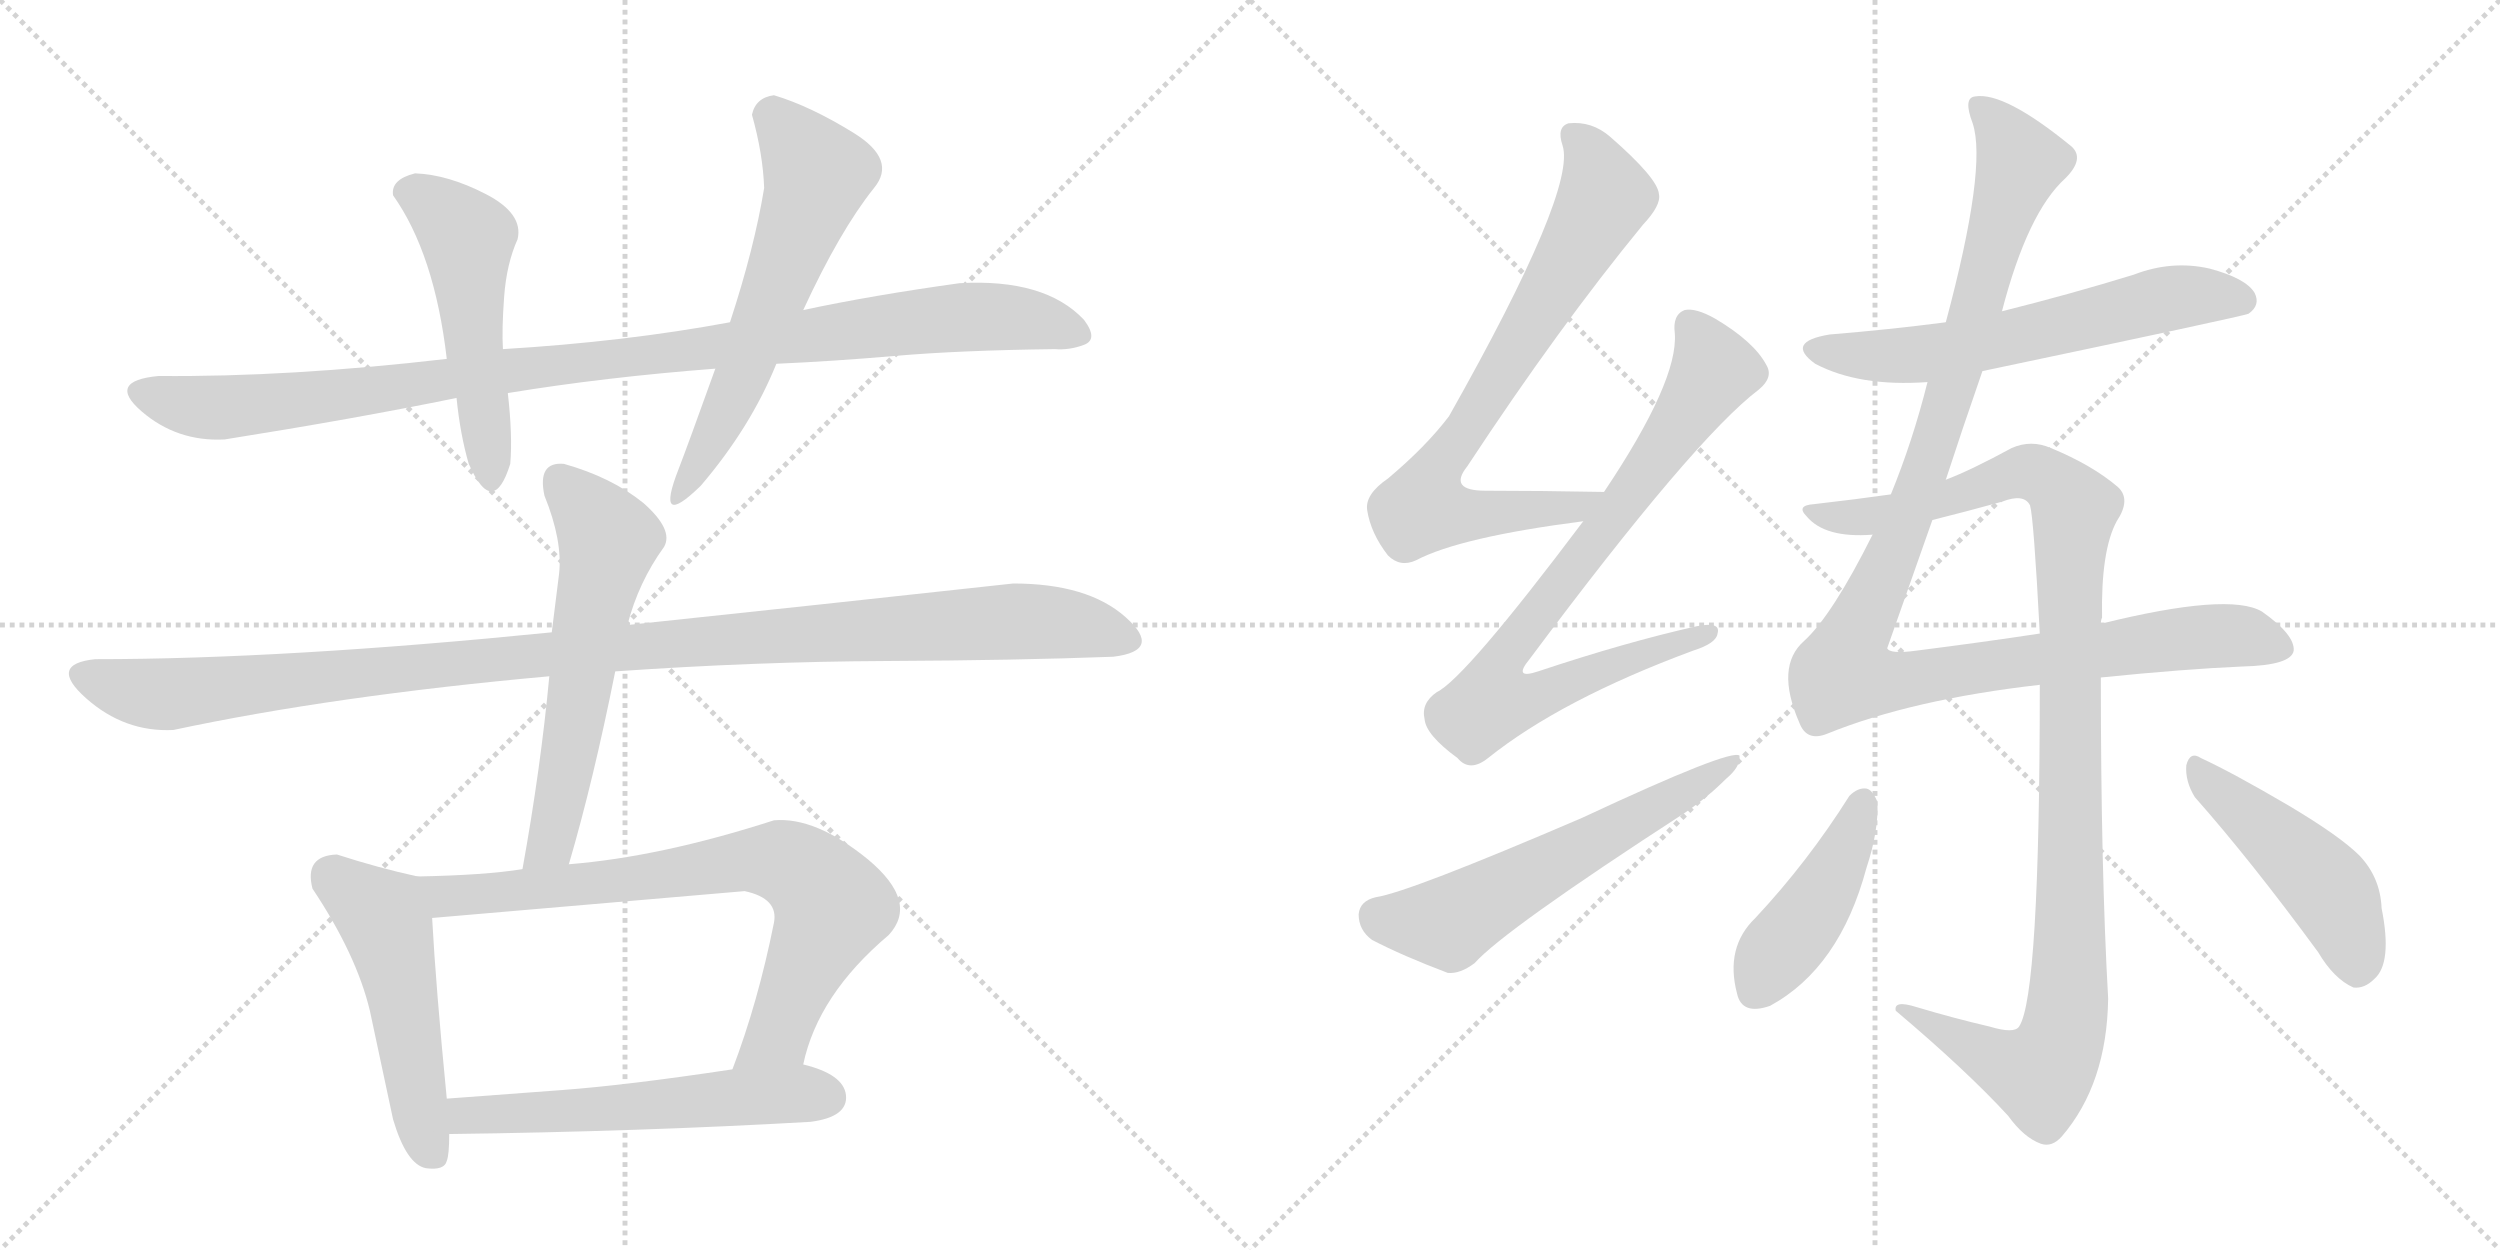 <svg version="1.1" viewBox="0 0 2048 1024" xmlns="http://www.w3.org/2000/svg">
  <g stroke="lightgray" stroke-dasharray="1,1" stroke-width="1" transform="scale(4, 4)">
    <line x1="0" y1="0" x2="256" y2="256"></line>
    <line x1="256" y1="0" x2="0" y2="256"></line>
    <line x1="128" y1="0" x2="128" y2="256"></line>
    <line x1="0" y1="128" x2="256" y2="128"></line>
    <line x1="256" y1="0" x2="512" y2="256"></line>
    <line x1="512" y1="0" x2="256" y2="256"></line>
    <line x1="384" y1="0" x2="384" y2="256"></line>
    <line x1="256" y1="128" x2="512" y2="128"></line>
  </g>
<g transform="scale(1, -1) translate(0, -850)">
   <style type="text/css">
    @keyframes keyframes0 {
      from {
       stroke: black;
       stroke-dashoffset: 1028;
       stroke-width: 128;
       }
       77% {
       animation-timing-function: step-end;
       stroke: black;
       stroke-dashoffset: 0;
       stroke-width: 128;
       }
       to {
       stroke: black;
       stroke-width: 1024;
       }
       }
       #make-me-a-hanzi-animation-0 {
         animation: keyframes0 1.087s both;
         animation-delay: 0s;
         animation-timing-function: linear;
       }
    @keyframes keyframes1 {
      from {
       stroke: black;
       stroke-dashoffset: 507;
       stroke-width: 128;
       }
       62% {
       animation-timing-function: step-end;
       stroke: black;
       stroke-dashoffset: 0;
       stroke-width: 128;
       }
       to {
       stroke: black;
       stroke-width: 1024;
       }
       }
       #make-me-a-hanzi-animation-1 {
         animation: keyframes1 0.663s both;
         animation-delay: 1.087s;
         animation-timing-function: linear;
       }
    @keyframes keyframes2 {
      from {
       stroke: black;
       stroke-dashoffset: 594;
       stroke-width: 128;
       }
       66% {
       animation-timing-function: step-end;
       stroke: black;
       stroke-dashoffset: 0;
       stroke-width: 128;
       }
       to {
       stroke: black;
       stroke-width: 1024;
       }
       }
       #make-me-a-hanzi-animation-2 {
         animation: keyframes2 0.733s both;
         animation-delay: 1.749s;
         animation-timing-function: linear;
       }
    @keyframes keyframes3 {
      from {
       stroke: black;
       stroke-dashoffset: 1108;
       stroke-width: 128;
       }
       78% {
       animation-timing-function: step-end;
       stroke: black;
       stroke-dashoffset: 0;
       stroke-width: 128;
       }
       to {
       stroke: black;
       stroke-width: 1024;
       }
       }
       #make-me-a-hanzi-animation-3 {
         animation: keyframes3 1.152s both;
         animation-delay: 2.483s;
         animation-timing-function: linear;
       }
    @keyframes keyframes4 {
      from {
       stroke: black;
       stroke-dashoffset: 590;
       stroke-width: 128;
       }
       66% {
       animation-timing-function: step-end;
       stroke: black;
       stroke-dashoffset: 0;
       stroke-width: 128;
       }
       to {
       stroke: black;
       stroke-width: 1024;
       }
       }
       #make-me-a-hanzi-animation-4 {
         animation: keyframes4 0.73s both;
         animation-delay: 3.634s;
         animation-timing-function: linear;
       }
    @keyframes keyframes5 {
      from {
       stroke: black;
       stroke-dashoffset: 506;
       stroke-width: 128;
       }
       62% {
       animation-timing-function: step-end;
       stroke: black;
       stroke-dashoffset: 0;
       stroke-width: 128;
       }
       to {
       stroke: black;
       stroke-width: 1024;
       }
       }
       #make-me-a-hanzi-animation-5 {
         animation: keyframes5 0.662s both;
         animation-delay: 4.364s;
         animation-timing-function: linear;
       }
    @keyframes keyframes6 {
      from {
       stroke: black;
       stroke-dashoffset: 759;
       stroke-width: 128;
       }
       71% {
       animation-timing-function: step-end;
       stroke: black;
       stroke-dashoffset: 0;
       stroke-width: 128;
       }
       to {
       stroke: black;
       stroke-width: 1024;
       }
       }
       #make-me-a-hanzi-animation-6 {
         animation: keyframes6 0.868s both;
         animation-delay: 5.026s;
         animation-timing-function: linear;
       }
    @keyframes keyframes7 {
      from {
       stroke: black;
       stroke-dashoffset: 563;
       stroke-width: 128;
       }
       65% {
       animation-timing-function: step-end;
       stroke: black;
       stroke-dashoffset: 0;
       stroke-width: 128;
       }
       to {
       stroke: black;
       stroke-width: 1024;
       }
       }
       #make-me-a-hanzi-animation-7 {
         animation: keyframes7 0.708s both;
         animation-delay: 5.894s;
         animation-timing-function: linear;
       }
    @keyframes keyframes8 {
      from {
       stroke: black;
       stroke-dashoffset: 751;
       stroke-width: 128;
       }
       71% {
       animation-timing-function: step-end;
       stroke: black;
       stroke-dashoffset: 0;
       stroke-width: 128;
       }
       to {
       stroke: black;
       stroke-width: 1024;
       }
       }
       #make-me-a-hanzi-animation-8 {
         animation: keyframes8 0.861s both;
         animation-delay: 6.602s;
         animation-timing-function: linear;
       }
    @keyframes keyframes9 {
      from {
       stroke: black;
       stroke-dashoffset: 798;
       stroke-width: 128;
       }
       72% {
       animation-timing-function: step-end;
       stroke: black;
       stroke-dashoffset: 0;
       stroke-width: 128;
       }
       to {
       stroke: black;
       stroke-width: 1024;
       }
       }
       #make-me-a-hanzi-animation-9 {
         animation: keyframes9 0.899s both;
         animation-delay: 7.463s;
         animation-timing-function: linear;
       }
    @keyframes keyframes10 {
      from {
       stroke: black;
       stroke-dashoffset: 585;
       stroke-width: 128;
       }
       66% {
       animation-timing-function: step-end;
       stroke: black;
       stroke-dashoffset: 0;
       stroke-width: 128;
       }
       to {
       stroke: black;
       stroke-width: 1024;
       }
       }
       #make-me-a-hanzi-animation-10 {
         animation: keyframes10 0.726s both;
         animation-delay: 8.363s;
         animation-timing-function: linear;
       }
    @keyframes keyframes11 {
      from {
       stroke: black;
       stroke-dashoffset: 609;
       stroke-width: 128;
       }
       66% {
       animation-timing-function: step-end;
       stroke: black;
       stroke-dashoffset: 0;
       stroke-width: 128;
       }
       to {
       stroke: black;
       stroke-width: 1024;
       }
       }
       #make-me-a-hanzi-animation-11 {
         animation: keyframes11 0.746s both;
         animation-delay: 9.089s;
         animation-timing-function: linear;
       }
    @keyframes keyframes12 {
      from {
       stroke: black;
       stroke-dashoffset: 1119;
       stroke-width: 128;
       }
       78% {
       animation-timing-function: step-end;
       stroke: black;
       stroke-dashoffset: 0;
       stroke-width: 128;
       }
       to {
       stroke: black;
       stroke-width: 1024;
       }
       }
       #make-me-a-hanzi-animation-12 {
         animation: keyframes12 1.161s both;
         animation-delay: 9.834s;
         animation-timing-function: linear;
       }
    @keyframes keyframes13 {
      from {
       stroke: black;
       stroke-dashoffset: 1072;
       stroke-width: 128;
       }
       78% {
       animation-timing-function: step-end;
       stroke: black;
       stroke-dashoffset: 0;
       stroke-width: 128;
       }
       to {
       stroke: black;
       stroke-width: 1024;
       }
       }
       #make-me-a-hanzi-animation-13 {
         animation: keyframes13 1.122s both;
         animation-delay: 10.995s;
         animation-timing-function: linear;
       }
    @keyframes keyframes14 {
      from {
       stroke: black;
       stroke-dashoffset: 431;
       stroke-width: 128;
       }
       58% {
       animation-timing-function: step-end;
       stroke: black;
       stroke-dashoffset: 0;
       stroke-width: 128;
       }
       to {
       stroke: black;
       stroke-width: 1024;
       }
       }
       #make-me-a-hanzi-animation-14 {
         animation: keyframes14 0.601s both;
         animation-delay: 12.117s;
         animation-timing-function: linear;
       }
    @keyframes keyframes15 {
      from {
       stroke: black;
       stroke-dashoffset: 469;
       stroke-width: 128;
       }
       60% {
       animation-timing-function: step-end;
       stroke: black;
       stroke-dashoffset: 0;
       stroke-width: 128;
       }
       to {
       stroke: black;
       stroke-width: 1024;
       }
       }
       #make-me-a-hanzi-animation-15 {
         animation: keyframes15 0.632s both;
         animation-delay: 12.718s;
         animation-timing-function: linear;
       }
</style>
<path d="M 598 586 Q 512 570 412 564 L 366 556 Q 237 541 130 542 Q 87 538 116 513 Q 145 488 184 490 Q 291 507 374 524 L 416 528 Q 495 541 586 548 L 636 552 Q 682 554 734 558.5 Q 786 563 864 564 Q 876 563 888 567.5 Q 900 572 888 588 Q 856 622 786 618 Q 714 608 658 596 L 598 586 Z" fill="lightgray"></path> 
<path d="M 412 564 Q 411 580 413 607 Q 415 634 424 654 Q 429 675 398 691 Q 367 707 340 708 Q 320 703 322 690 Q 356 642 366 556 L 374 524 Q 377 494 384 470 Q 404 425 418 470 Q 420 493 416 528 L 412 564 Z" fill="lightgray"></path> 
<path d="M 634 772 Q 619 770 616 756 Q 625 724 626 696 Q 618 647 598 586 L 586 548 Q 563 484 556 466 Q 536 415 574 452 Q 615 500 636 552 L 658 596 Q 688 661 716 696 Q 735 719 699.5 741 Q 664 763 634 772 Z" fill="lightgray"></path> 
<path d="M 912 312 Q 953 317 922 344.5 Q 891 372 830 372 Q 675 355 514 338 L 452 332 Q 233 310 78 310 Q 39 306 70.5 278 Q 102 250 142 252 Q 273 280 450 296 L 504 300 Q 619 308 725.5 308.5 Q 832 309 912 312 Z" fill="lightgray"></path> 
<path d="M 514 338 Q 523 373 544 402 Q 552 416 527 438 Q 501 459 462 470 Q 440 472 446 444 Q 461 407 458 380 Q 456 363 452 332 L 450 296 Q 443 221 428 138 C 423 108 458 113 466 142 Q 486 210 504 300 L 514 338 Z" fill="lightgray"></path> 
<path d="M 342 132 Q 310 139 276 150 Q 249 149 256 122 Q 292 68 303 22 Q 313 -25 322 -67 Q 333 -104 349 -107 Q 364 -109 366 -101 Q 368 -96 368 -79 L 366 -50 Q 357 42 354 98 C 352 128 352 130 342 132 Z" fill="lightgray"></path> 
<path d="M 428 138 Q 397 133 342 132 C 312 131 324 95 354 98 Q 482 109 610 120 Q 638 114 634 94 Q 621 29 600 -26 C 590 -54 650 -51 658 -22 Q 670 35 728 84 Q 753 111 711 146 Q 668 181 634 178 Q 541 148 466 142 L 428 138 Z" fill="lightgray"></path> 
<path d="M 368 -79 Q 525 -77 664 -69 Q 695 -65 693 -47 Q 691 -30 658 -22 L 600 -26 Q 514 -39 460 -43 Q 406 -47 366 -50 C 336 -52 338 -79 368 -79 Z" fill="lightgray"></path> 
<path d="M 1314 447 Q 1262 448 1217 448 Q 1186 448 1202 468 Q 1277 582 1346 666 Q 1361 682 1359 691 Q 1358 704 1319 738 Q 1304 751 1285 749 Q 1275 746 1280 731 Q 1292 695 1187 509 Q 1168 484 1137 458 Q 1118 445 1120 432 Q 1123 413 1137 395 Q 1147 385 1160 391 Q 1196 410 1297 423 C 1327 427 1344 446 1314 447 Z" fill="lightgray"></path> 
<path d="M 1297 423 Q 1200 294 1177 283 Q 1164 274 1167 261 Q 1168 248 1194 229 Q 1204 217 1219 229 Q 1279 277 1387 317 Q 1406 323 1407 331 Q 1410 341 1390 337 Q 1332 324 1260 300 Q 1239 293 1253 310 Q 1388 491 1441 531 Q 1453 541 1447 551 Q 1437 570 1405 589 Q 1389 598 1380 596 Q 1370 592 1372 577 Q 1375 538 1314 447 L 1297 423 Z" fill="lightgray"></path> 
<path d="M 1127 115 Q 1114 112 1113 101 Q 1113 88 1124 80 Q 1149 67 1186 53 Q 1196 52 1208 61 Q 1232 88 1380 184 Q 1399 197 1414 212 Q 1426 222 1425 231 Q 1418 237 1296 180 Q 1154 119 1127 115 Z" fill="lightgray"></path> 
<path d="M 1624 546 Q 1838 591 1842 593 Q 1852 600 1847 610 Q 1840 622 1810 630 Q 1779 637 1748 625 Q 1696 609 1640 595 L 1594 586 Q 1548 580 1499 576 Q 1462 570 1487 552 Q 1523 533 1579 537 L 1624 546 Z" fill="lightgray"></path> 
<path d="M 1534 412 Q 1501 346 1478 325 Q 1454 304 1474 258 Q 1480 242 1497 249 Q 1566 277 1671 289 L 1721 295 Q 1790 302 1837 304 Q 1877 305 1879 317 Q 1880 330 1853 349 Q 1826 365 1721 339 L 1671 331 Q 1625 324 1570 317 Q 1548 314 1546 319 L 1583 424 L 1594 457 Q 1607 497 1624 546 L 1640 595 Q 1661 676 1692 704 Q 1708 720 1697 730 Q 1642 775 1618 771 Q 1608 770 1616 749 Q 1628 713 1594 586 L 1579 537 Q 1567 489 1549 445 L 1534 412 Z" fill="lightgray"></path> 
<path d="M 1671 289 Q 1671 34 1654 9 Q 1650 3 1630 9 Q 1600 16 1570 25 Q 1551 31 1553 22 Q 1611 -27 1645 -64 Q 1658 -82 1672 -87 Q 1681 -90 1689 -81 Q 1726 -38 1727 32 Q 1721 138 1721 295 L 1721 339 Q 1721 342 1722 344 Q 1721 399 1734 423 Q 1746 441 1735 451 Q 1714 469 1680 483 Q 1664 490 1648 483 Q 1615 465 1594 457 L 1549 445 Q 1521 441 1486 437 Q 1471 436 1480 427 Q 1495 409 1534 412 L 1583 424 Q 1611 431 1640 439 Q 1658 446 1663 436 Q 1666 426 1671 331 L 1671 289 Z" fill="lightgray"></path> 
<path d="M 1515 198 Q 1481 144 1438 98 Q 1413 74 1423 36 Q 1427 18 1450 26 Q 1507 57 1529 139 Q 1539 169 1538 193 Q 1534 203 1529 204 Q 1522 205 1515 198 Z" fill="lightgray"></path> 
<path d="M 1798 197 Q 1844 145 1899 70 Q 1912 48 1928 41 Q 1937 40 1945 48 Q 1960 61 1951 106 Q 1950 131 1933 149 Q 1917 165 1875 190 Q 1829 217 1803 229 Q 1794 235 1791 223 Q 1790 210 1798 197 Z" fill="lightgray"></path> 
      <clipPath id="make-me-a-hanzi-clip-0">
      <path d="M 598 586 Q 512 570 412 564 L 366 556 Q 237 541 130 542 Q 87 538 116 513 Q 145 488 184 490 Q 291 507 374 524 L 416 528 Q 495 541 586 548 L 636 552 Q 682 554 734 558.5 Q 786 563 864 564 Q 876 563 888 567.5 Q 900 572 888 588 Q 856 622 786 618 Q 714 608 658 596 L 598 586 Z" fill="lightgray"></path>
      </clipPath>
      <path clip-path="url(#make-me-a-hanzi-clip-0)" d="M 118 527 L 177 516 L 220 519 L 796 591 L 851 587 L 883 578 " fill="none" id="make-me-a-hanzi-animation-0" stroke-dasharray="900 1800" stroke-linecap="round"></path>

      <clipPath id="make-me-a-hanzi-clip-1">
      <path d="M 412 564 Q 411 580 413 607 Q 415 634 424 654 Q 429 675 398 691 Q 367 707 340 708 Q 320 703 322 690 Q 356 642 366 556 L 374 524 Q 377 494 384 470 Q 404 425 418 470 Q 420 493 416 528 L 412 564 Z" fill="lightgray"></path>
      </clipPath>
      <path clip-path="url(#make-me-a-hanzi-clip-1)" d="M 336 691 L 356 682 L 383 655 L 402 465 " fill="none" id="make-me-a-hanzi-animation-1" stroke-dasharray="379 758" stroke-linecap="round"></path>

      <clipPath id="make-me-a-hanzi-clip-2">
      <path d="M 634 772 Q 619 770 616 756 Q 625 724 626 696 Q 618 647 598 586 L 586 548 Q 563 484 556 466 Q 536 415 574 452 Q 615 500 636 552 L 658 596 Q 688 661 716 696 Q 735 719 699.5 741 Q 664 763 634 772 Z" fill="lightgray"></path>
      </clipPath>
      <path clip-path="url(#make-me-a-hanzi-clip-2)" d="M 635 754 L 669 706 L 608 542 L 578 479 L 558 451 " fill="none" id="make-me-a-hanzi-animation-2" stroke-dasharray="466 932" stroke-linecap="round"></path>

      <clipPath id="make-me-a-hanzi-clip-3">
      <path d="M 912 312 Q 953 317 922 344.5 Q 891 372 830 372 Q 675 355 514 338 L 452 332 Q 233 310 78 310 Q 39 306 70.5 278 Q 102 250 142 252 Q 273 280 450 296 L 504 300 Q 619 308 725.5 308.5 Q 832 309 912 312 Z" fill="lightgray"></path>
      </clipPath>
      <path clip-path="url(#make-me-a-hanzi-clip-3)" d="M 72 296 L 135 281 L 461 316 L 826 341 L 875 339 L 918 328 " fill="none" id="make-me-a-hanzi-animation-3" stroke-dasharray="980 1960" stroke-linecap="round"></path>

      <clipPath id="make-me-a-hanzi-clip-4">
      <path d="M 514 338 Q 523 373 544 402 Q 552 416 527 438 Q 501 459 462 470 Q 440 472 446 444 Q 461 407 458 380 Q 456 363 452 332 L 450 296 Q 443 221 428 138 C 423 108 458 113 466 142 Q 486 210 504 300 L 514 338 Z" fill="lightgray"></path>
      </clipPath>
      <path clip-path="url(#make-me-a-hanzi-clip-4)" d="M 459 454 L 484 429 L 498 404 L 453 166 L 434 146 " fill="none" id="make-me-a-hanzi-animation-4" stroke-dasharray="462 924" stroke-linecap="round"></path>

      <clipPath id="make-me-a-hanzi-clip-5">
      <path d="M 342 132 Q 310 139 276 150 Q 249 149 256 122 Q 292 68 303 22 Q 313 -25 322 -67 Q 333 -104 349 -107 Q 364 -109 366 -101 Q 368 -96 368 -79 L 366 -50 Q 357 42 354 98 C 352 128 352 130 342 132 Z" fill="lightgray"></path>
      </clipPath>
      <path clip-path="url(#make-me-a-hanzi-clip-5)" d="M 273 131 L 313 100 L 317 90 L 354 -95 " fill="none" id="make-me-a-hanzi-animation-5" stroke-dasharray="378 756" stroke-linecap="round"></path>

      <clipPath id="make-me-a-hanzi-clip-6">
      <path d="M 428 138 Q 397 133 342 132 C 312 131 324 95 354 98 Q 482 109 610 120 Q 638 114 634 94 Q 621 29 600 -26 C 590 -54 650 -51 658 -22 Q 670 35 728 84 Q 753 111 711 146 Q 668 181 634 178 Q 541 148 466 142 L 428 138 Z" fill="lightgray"></path>
      </clipPath>
      <path clip-path="url(#make-me-a-hanzi-clip-6)" d="M 351 129 L 359 119 L 375 116 L 481 125 L 616 146 L 652 139 L 677 116 L 678 95 L 640 8 L 607 -21 " fill="none" id="make-me-a-hanzi-animation-6" stroke-dasharray="631 1262" stroke-linecap="round"></path>

      <clipPath id="make-me-a-hanzi-clip-7">
      <path d="M 368 -79 Q 525 -77 664 -69 Q 695 -65 693 -47 Q 691 -30 658 -22 L 600 -26 Q 514 -39 460 -43 Q 406 -47 366 -50 C 336 -52 338 -79 368 -79 Z" fill="lightgray"></path>
      </clipPath>
      <path clip-path="url(#make-me-a-hanzi-clip-7)" d="M 373 -57 L 382 -64 L 409 -64 L 623 -47 L 677 -49 " fill="none" id="make-me-a-hanzi-animation-7" stroke-dasharray="435 870" stroke-linecap="round"></path>

      <clipPath id="make-me-a-hanzi-clip-8">
      <path d="M 1314 447 Q 1262 448 1217 448 Q 1186 448 1202 468 Q 1277 582 1346 666 Q 1361 682 1359 691 Q 1358 704 1319 738 Q 1304 751 1285 749 Q 1275 746 1280 731 Q 1292 695 1187 509 Q 1168 484 1137 458 Q 1118 445 1120 432 Q 1123 413 1137 395 Q 1147 385 1160 391 Q 1196 410 1297 423 C 1327 427 1344 446 1314 447 Z" fill="lightgray"></path>
      </clipPath>
      <path clip-path="url(#make-me-a-hanzi-clip-8)" d="M 1290 738 L 1309 710 L 1313 684 L 1172 455 L 1166 434 L 1192 428 L 1285 432 L 1307 443 " fill="none" id="make-me-a-hanzi-animation-8" stroke-dasharray="623 1246" stroke-linecap="round"></path>

      <clipPath id="make-me-a-hanzi-clip-9">
      <path d="M 1297 423 Q 1200 294 1177 283 Q 1164 274 1167 261 Q 1168 248 1194 229 Q 1204 217 1219 229 Q 1279 277 1387 317 Q 1406 323 1407 331 Q 1410 341 1390 337 Q 1332 324 1260 300 Q 1239 293 1253 310 Q 1388 491 1441 531 Q 1453 541 1447 551 Q 1437 570 1405 589 Q 1389 598 1380 596 Q 1370 592 1372 577 Q 1375 538 1314 447 L 1297 423 Z" fill="lightgray"></path>
      </clipPath>
      <path clip-path="url(#make-me-a-hanzi-clip-9)" d="M 1385 584 L 1404 547 L 1343 455 L 1237 319 L 1229 281 L 1262 280 L 1399 331 " fill="none" id="make-me-a-hanzi-animation-9" stroke-dasharray="670 1340" stroke-linecap="round"></path>

      <clipPath id="make-me-a-hanzi-clip-10">
      <path d="M 1127 115 Q 1114 112 1113 101 Q 1113 88 1124 80 Q 1149 67 1186 53 Q 1196 52 1208 61 Q 1232 88 1380 184 Q 1399 197 1414 212 Q 1426 222 1425 231 Q 1418 237 1296 180 Q 1154 119 1127 115 Z" fill="lightgray"></path>
      </clipPath>
      <path clip-path="url(#make-me-a-hanzi-clip-10)" d="M 1129 100 L 1187 94 L 1423 227 " fill="none" id="make-me-a-hanzi-animation-10" stroke-dasharray="457 914" stroke-linecap="round"></path>

      <clipPath id="make-me-a-hanzi-clip-11">
      <path d="M 1624 546 Q 1838 591 1842 593 Q 1852 600 1847 610 Q 1840 622 1810 630 Q 1779 637 1748 625 Q 1696 609 1640 595 L 1594 586 Q 1548 580 1499 576 Q 1462 570 1487 552 Q 1523 533 1579 537 L 1624 546 Z" fill="lightgray"></path>
      </clipPath>
      <path clip-path="url(#make-me-a-hanzi-clip-11)" d="M 1491 565 L 1569 559 L 1663 575 L 1787 607 L 1838 602 " fill="none" id="make-me-a-hanzi-animation-11" stroke-dasharray="481 962" stroke-linecap="round"></path>

      <clipPath id="make-me-a-hanzi-clip-12">
      <path d="M 1534 412 Q 1501 346 1478 325 Q 1454 304 1474 258 Q 1480 242 1497 249 Q 1566 277 1671 289 L 1721 295 Q 1790 302 1837 304 Q 1877 305 1879 317 Q 1880 330 1853 349 Q 1826 365 1721 339 L 1671 331 Q 1625 324 1570 317 Q 1548 314 1546 319 L 1583 424 L 1594 457 Q 1607 497 1624 546 L 1640 595 Q 1661 676 1692 704 Q 1708 720 1697 730 Q 1642 775 1618 771 Q 1608 770 1616 749 Q 1628 713 1594 586 L 1579 537 Q 1567 489 1549 445 L 1534 412 Z" fill="lightgray"></path>
      </clipPath>
      <path clip-path="url(#make-me-a-hanzi-clip-12)" d="M 1622 761 L 1636 749 L 1655 717 L 1579 470 L 1510 298 L 1548 291 L 1808 329 L 1836 329 L 1869 319 " fill="none" id="make-me-a-hanzi-animation-12" stroke-dasharray="991 1982" stroke-linecap="round"></path>

      <clipPath id="make-me-a-hanzi-clip-13">
      <path d="M 1671 289 Q 1671 34 1654 9 Q 1650 3 1630 9 Q 1600 16 1570 25 Q 1551 31 1553 22 Q 1611 -27 1645 -64 Q 1658 -82 1672 -87 Q 1681 -90 1689 -81 Q 1726 -38 1727 32 Q 1721 138 1721 295 L 1721 339 Q 1721 342 1722 344 Q 1721 399 1734 423 Q 1746 441 1735 451 Q 1714 469 1680 483 Q 1664 490 1648 483 Q 1615 465 1594 457 L 1549 445 Q 1521 441 1486 437 Q 1471 436 1480 427 Q 1495 409 1534 412 L 1583 424 Q 1611 431 1640 439 Q 1658 446 1663 436 Q 1666 426 1671 331 L 1671 289 Z" fill="lightgray"></path>
      </clipPath>
      <path clip-path="url(#make-me-a-hanzi-clip-13)" d="M 1489 428 L 1537 427 L 1659 464 L 1678 457 L 1699 431 L 1694 345 L 1695 37 L 1687 -6 L 1671 -30 L 1655 -27 L 1562 20 " fill="none" id="make-me-a-hanzi-animation-13" stroke-dasharray="944 1888" stroke-linecap="round"></path>

      <clipPath id="make-me-a-hanzi-clip-14">
      <path d="M 1515 198 Q 1481 144 1438 98 Q 1413 74 1423 36 Q 1427 18 1450 26 Q 1507 57 1529 139 Q 1539 169 1538 193 Q 1534 203 1529 204 Q 1522 205 1515 198 Z" fill="lightgray"></path>
      </clipPath>
      <path clip-path="url(#make-me-a-hanzi-clip-14)" d="M 1526 192 L 1503 137 L 1440 40 " fill="none" id="make-me-a-hanzi-animation-14" stroke-dasharray="303 606" stroke-linecap="round"></path>

      <clipPath id="make-me-a-hanzi-clip-15">
      <path d="M 1798 197 Q 1844 145 1899 70 Q 1912 48 1928 41 Q 1937 40 1945 48 Q 1960 61 1951 106 Q 1950 131 1933 149 Q 1917 165 1875 190 Q 1829 217 1803 229 Q 1794 235 1791 223 Q 1790 210 1798 197 Z" fill="lightgray"></path>
      </clipPath>
      <path clip-path="url(#make-me-a-hanzi-clip-15)" d="M 1801 217 L 1908 121 L 1923 91 L 1930 56 " fill="none" id="make-me-a-hanzi-animation-15" stroke-dasharray="341 682" stroke-linecap="round"></path>

</g>
</svg>
